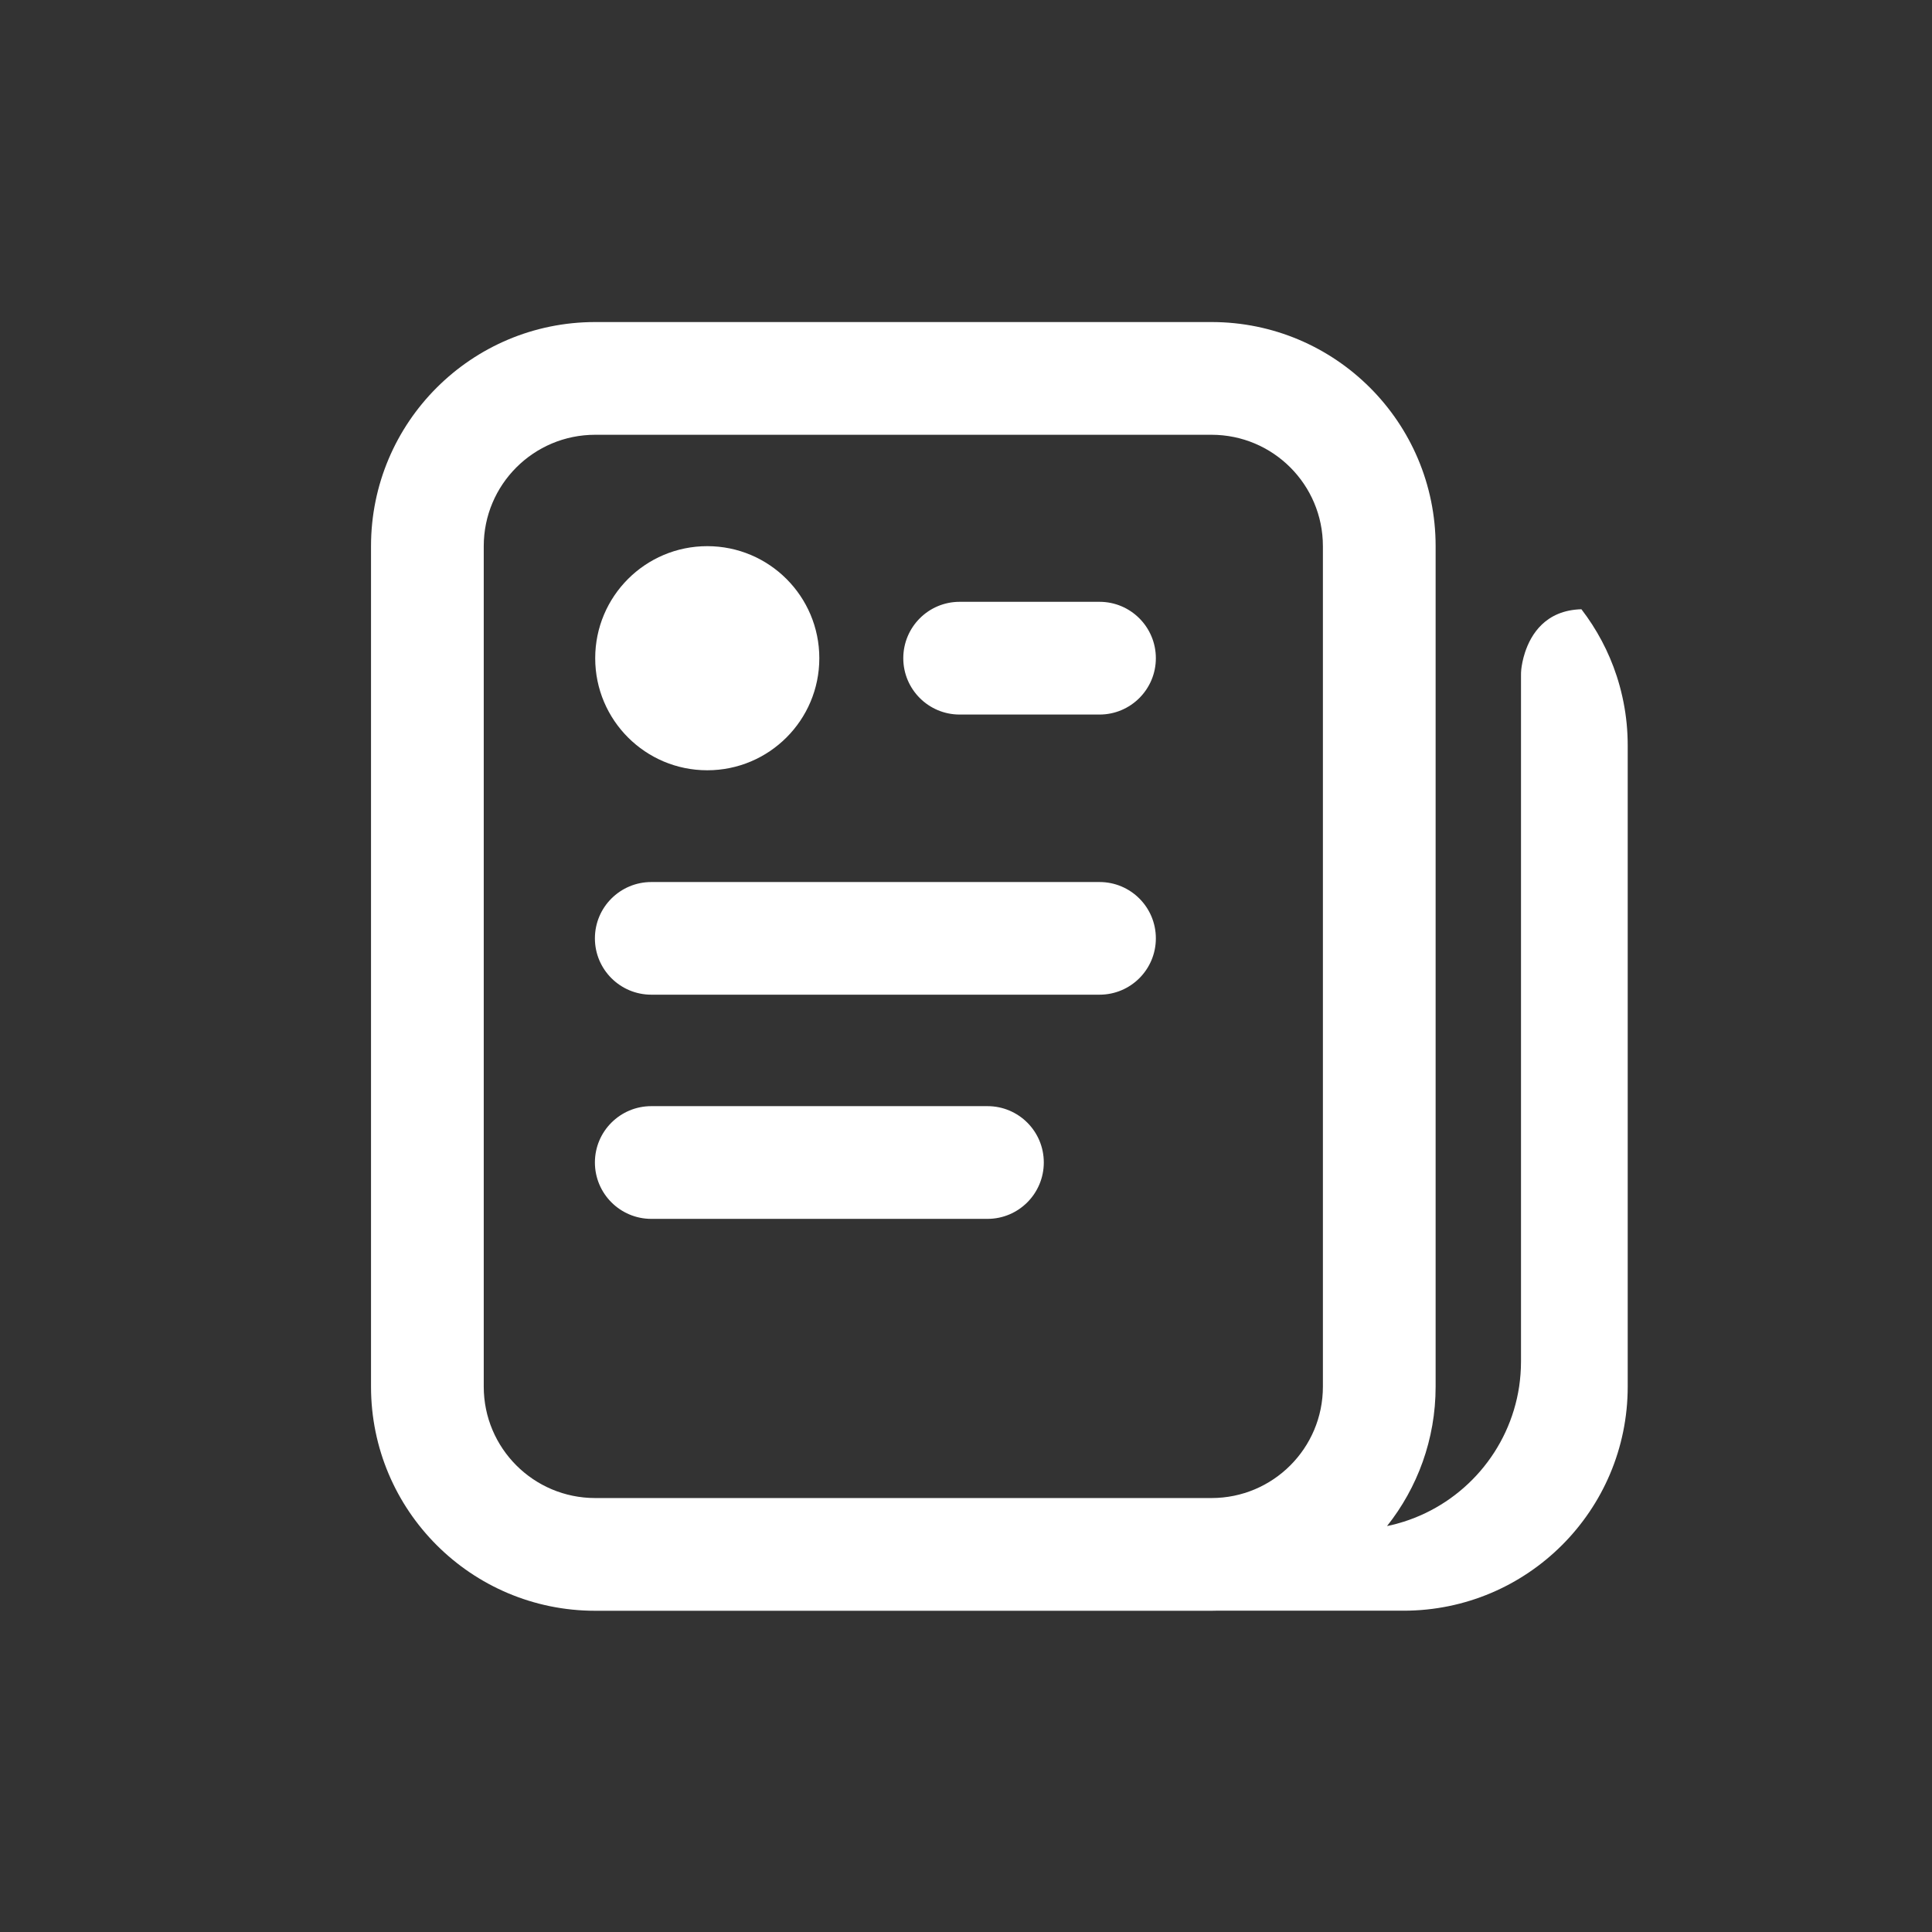 <svg width="26" height="26" viewBox="0 0 26 26" fill="none" xmlns="http://www.w3.org/2000/svg">
<rect x="0" y="0" width="26" height="26" fill="#333333" stroke="none"/>
<g id="icon zone">
<path id="icon shape fx" fill-rule="evenodd" clip-rule="evenodd" d="M4.993 18.661C4.993 20.327 6.344 21.677 8.01 21.677H16.304C16.324 21.677 16.343 21.677 16.363 21.676H18.889C20.555 21.676 21.905 20.326 21.905 18.66L21.905 10.035C21.905 9.834 21.886 9.638 21.848 9.448C21.829 9.351 21.805 9.255 21.777 9.162C21.771 9.14 21.764 9.119 21.757 9.098C21.65 8.77 21.488 8.467 21.282 8.199C20.798 8.212 20.602 8.538 20.522 8.783C20.492 8.875 20.479 8.955 20.473 9.004C20.469 9.035 20.469 9.067 20.469 9.098L20.469 18.322C20.469 18.437 20.46 18.55 20.444 18.66C20.314 19.521 19.701 20.222 18.889 20.479C18.816 20.502 18.742 20.522 18.666 20.537C19.075 20.022 19.32 19.37 19.32 18.661V7.35C19.32 5.684 17.97 4.334 16.304 4.334H8.01C6.344 4.334 4.993 5.684 4.993 7.35V18.661ZM6.51 7.35L6.51 18.661C6.51 19.489 7.181 20.16 8.01 20.16H16.304C17.132 20.16 17.803 19.489 17.803 18.661V7.35C17.803 6.522 17.132 5.851 16.304 5.851L8.01 5.851C7.181 5.851 6.51 6.522 6.51 7.35ZM11.026 8.858C11.026 9.691 10.351 10.366 9.518 10.366C8.685 10.366 8.01 9.691 8.01 8.858C8.01 8.025 8.685 7.35 9.518 7.35C10.351 7.35 11.026 8.025 11.026 8.858ZM12.156 8.858C12.156 8.439 12.495 8.099 12.914 8.099L14.797 8.099C15.216 8.099 15.555 8.439 15.555 8.858C15.555 9.276 15.216 9.616 14.797 9.616L12.914 9.616C12.495 9.616 12.156 9.276 12.156 8.858ZM8.765 11.87C8.346 11.87 8.006 12.209 8.006 12.628C8.006 13.047 8.346 13.386 8.765 13.386H14.797C15.216 13.386 15.555 13.047 15.555 12.628C15.555 12.209 15.216 11.87 14.797 11.87H8.765ZM8.765 14.886C8.346 14.886 8.006 15.225 8.006 15.644C8.006 16.063 8.346 16.403 8.765 16.403H13.289C13.708 16.403 14.047 16.063 14.047 15.644C14.047 15.225 13.708 14.886 13.289 14.886H8.765Z" fill="white"/>
</g>
</svg>
